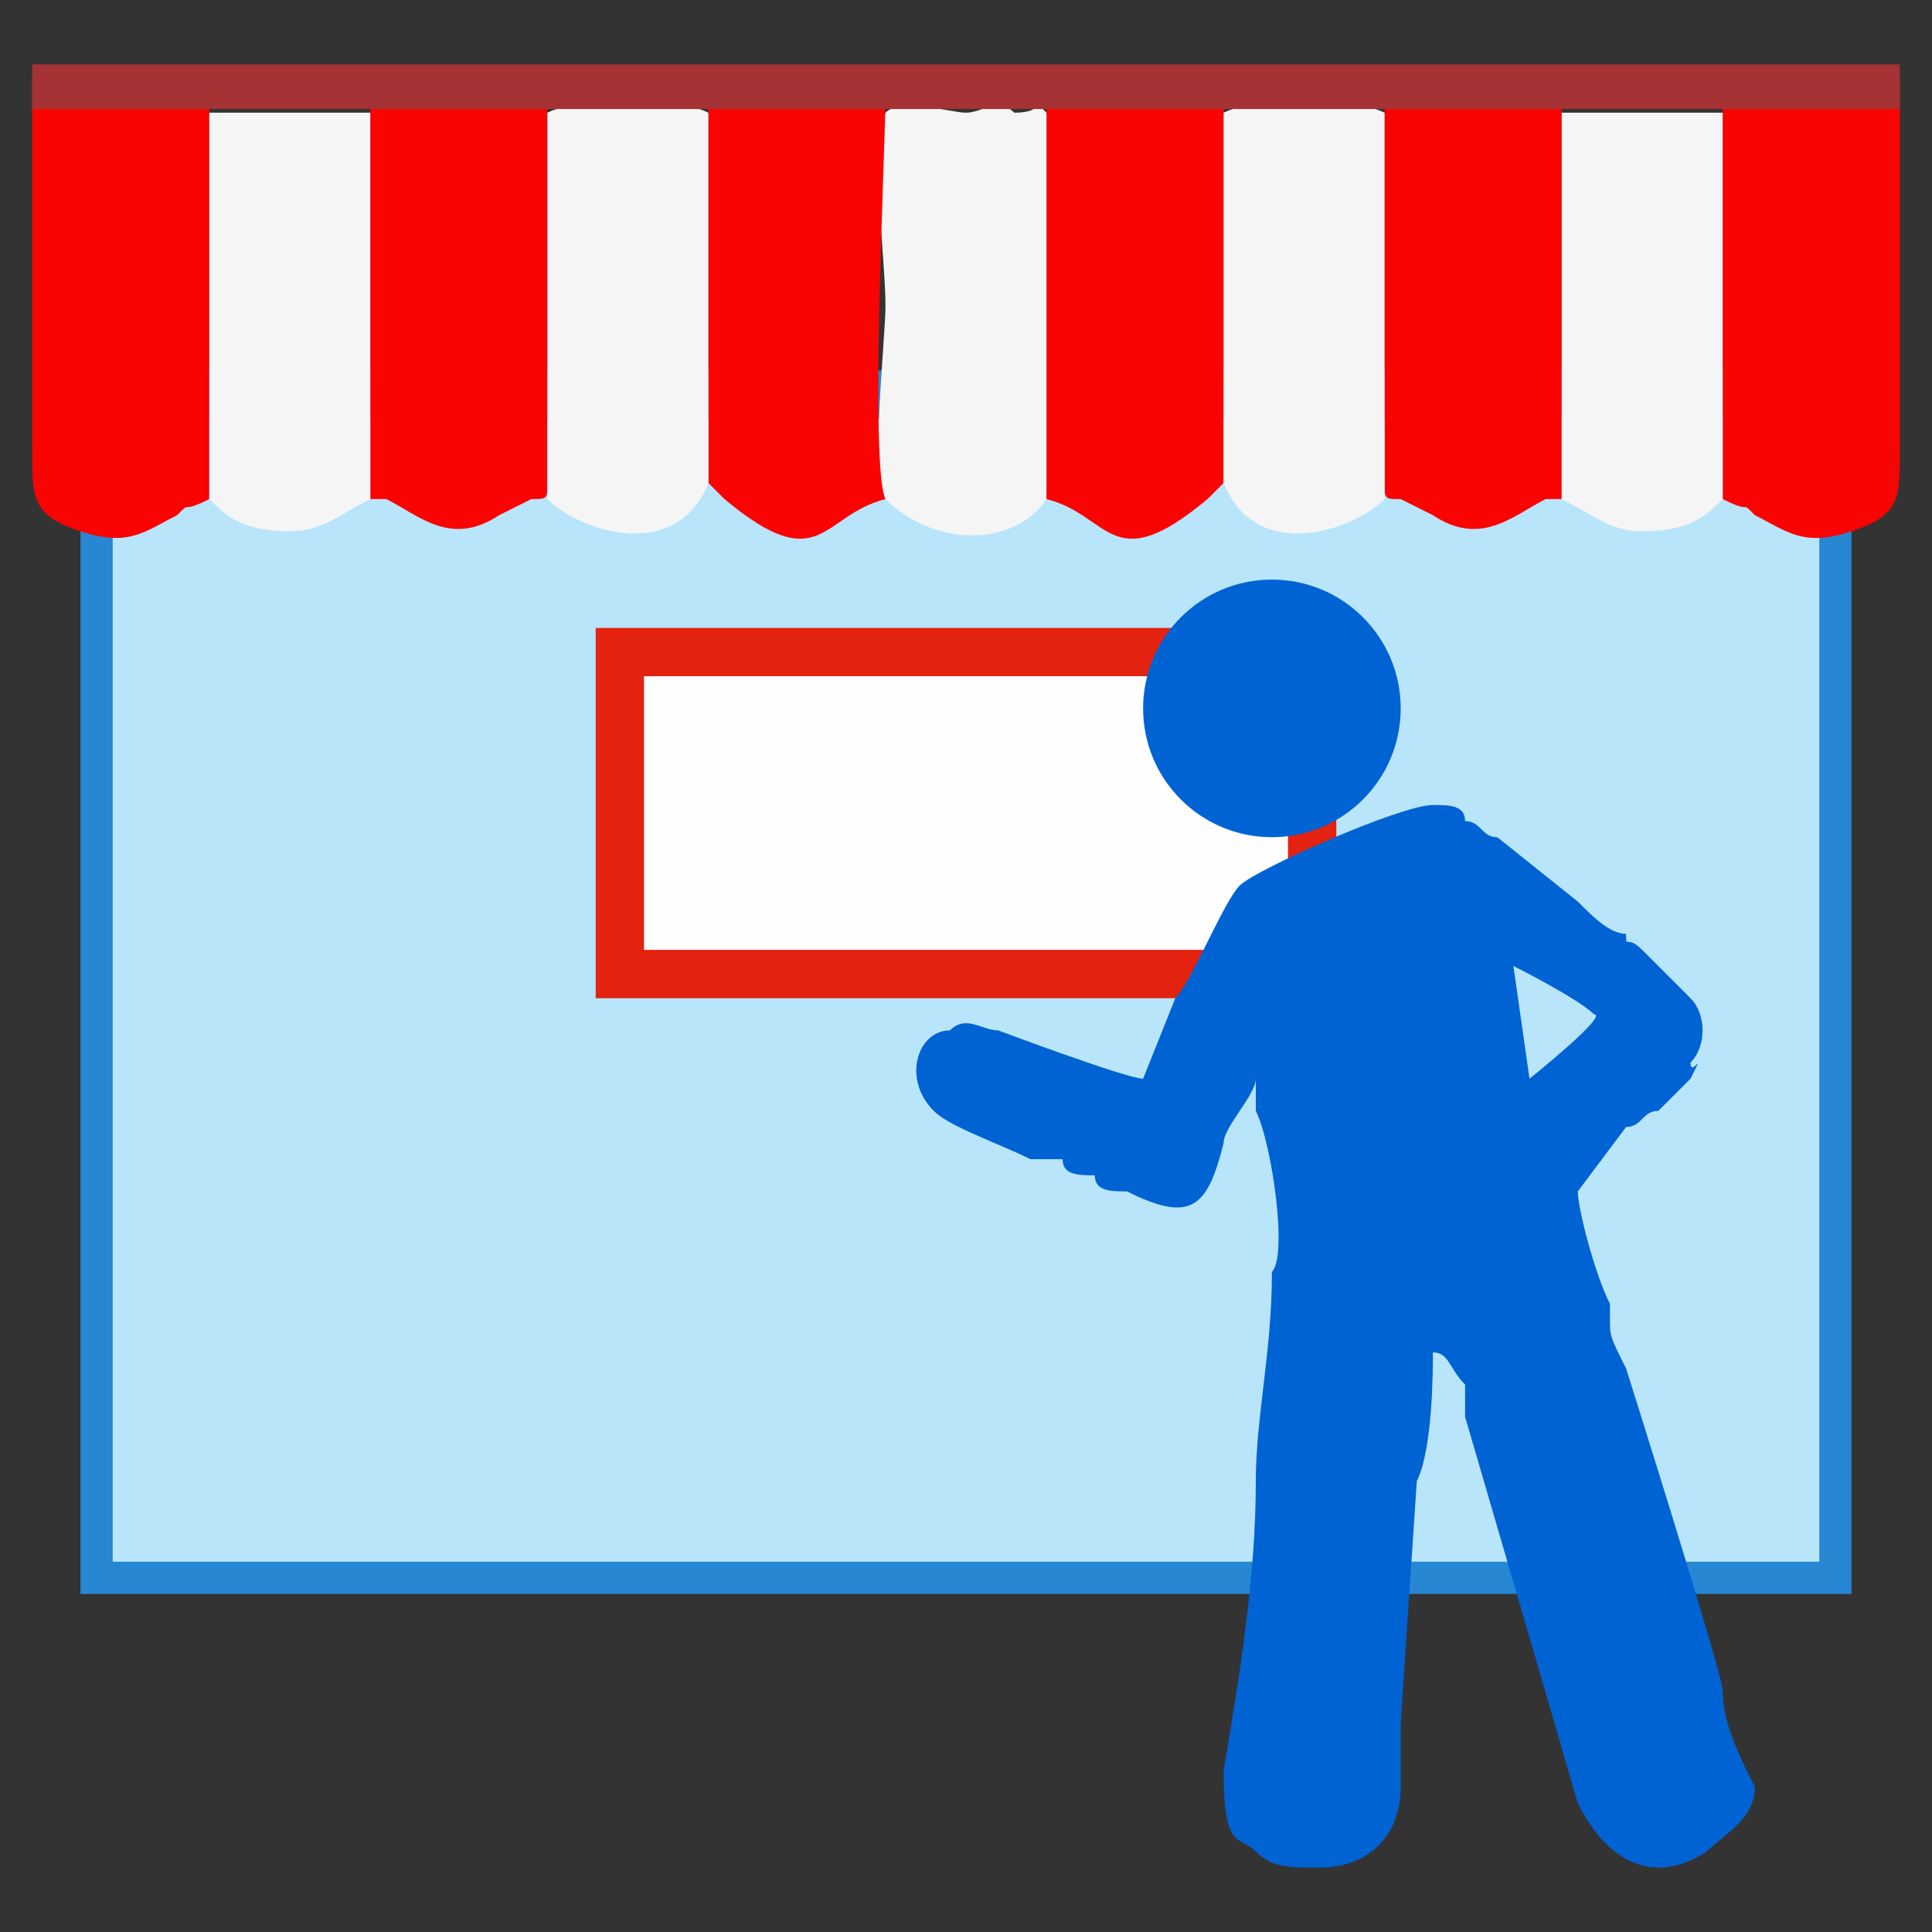 <?xml version="1.0" encoding="UTF-8"?>
<!DOCTYPE svg PUBLIC "-//W3C//DTD SVG 1.1//EN" "http://www.w3.org/Graphics/SVG/1.1/DTD/svg11.dtd">
<!-- Creator: CorelDRAW X7 -->
<svg xmlns="http://www.w3.org/2000/svg" xml:space="preserve" width="120px" height="120px" version="1.1" style="shape-rendering:geometricPrecision; text-rendering:geometricPrecision; image-rendering:optimizeQuality; fill-rule:evenodd; clip-rule:evenodd"
viewBox="0 0 120 120"
 xmlns:xlink="http://www.w3.org/1999/xlink">
 <rect x="0" y="0" width="120" height="120" fill="#333333" stroke="none"/>
 <defs>
  <style type="text/css">
   <![CDATA[
    .fil0 {fill:none}
    .fil6 {fill:#FEFEFE}
    .fil5 {fill:#A53235}
    .fil1 {fill:#B8E5FA}
    .fil8 {fill:#0063D4}
    .fil4 {fill:whitesmoke}
    .fil3 {fill:#FA0303}
    .fil2 {fill:#2887D2;fill-rule:nonzero}
    .fil7 {fill:#E32210;fill-rule:nonzero}
   ]]>
  </style>
 </defs>
 <g id="Layer_x0020_1">
  <rect class="fil0" width="120" height="120"/>
  <g id="_718522088">
   <g>
    <polygon class="fil1" points="6,24 114,24 114,98 6,98 "/>
    <path id="1" class="fil2" d="M114 26l-108 0 0 -3 108 0 1 1 -1 2zm0 -3l1 0 0 1 -1 -1zm-1 75l0 -74 2 0 0 74 -1 1 -1 -1zm2 0l0 1 -1 0 1 -1zm-109 -1l108 0 0 2 -108 0 -1 -1 1 -1zm0 2l-1 0 0 -1 1 1zm1 -75l0 74 -2 0 0 -74 1 -1 1 1zm-2 0l0 -1 1 0 -1 1z"/>
   </g>
   <g id="_718524296">
    <path class="fil3" d="M23 31c1,0 0,0 1,0 2,1 4,3 7,1l2 -1c0,0 0,0 0,0 1,0 1,0 1,-1l0 -25c-3,0 -8,0 -11,0l0 26z"/>
    <path class="fil4" d="M55 31c3,3 8,3 10,0 0,-1 1,-22 0,-24 -1,-1 0,0 -2,0 -1,-1 -2,0 -3,0 -1,0 -4,-1 -5,0 -1,2 0,9 0,12 0,2 -1,11 0,12z"/>
    <path class="fil3" d="M44 30l1 1c6,5 6,1 10,0 -1,-2 0,-22 0,-25 -3,-1 -8,-1 -11,-1l0 25z"/>
    <path class="fil3" d="M5 33c3,1 4,0 6,-1 1,-1 0,0 2,-1l0 -26 -11 0c0,5 0,10 0,15 0,3 0,5 0,8 0,3 0,4 3,5z"/>
    <path class="fil4" d="M13 31c1,1 2,2 5,2 2,0 3,-1 5,-2l0 -24 -10 0 0 24z"/>
    <path class="fil4" d="M34 31c2,2 8,4 10,-1l0 -23c-2,-1 -8,-1 -10,0l0 24z"/>
    <path class="fil3" d="M97 31c-1,0 0,0 -1,0 -2,1 -4,3 -7,1l-2 -1c0,0 0,0 0,0 -1,0 -1,0 -1,-1l0 -25c3,0 8,0 11,0l0 26z"/>
    <path class="fil3" d="M76 30l-1 1c-6,5 -6,1 -10,0 0,-4 0,-18 0,-25 3,-1 8,-1 11,-1l0 25z"/>
    <path class="fil3" d="M115 33c-3,1 -4,0 -6,-1 -1,-1 0,0 -2,-1l0 -26 11 0c0,5 0,10 0,15 0,3 0,5 0,8 0,3 0,4 -3,5z"/>
    <path class="fil4" d="M107 31c-1,1 -2,2 -5,2 -2,0 -3,-1 -5,-2l0 -24 10 0 0 24z"/>
    <path class="fil4" d="M86 31c-2,2 -8,4 -10,-1l0 -23c2,-1 8,-1 10,0l0 24z"/>
   </g>
   <rect class="fil5" x="2" y="4" width="116.002" height="2.772"/>
   <g>
    <polygon class="fil6" points="38,40 82,40 82,61 38,61 "/>
    <path id="1" class="fil7" d="M82 42l-44 0 0 -3 44 0 1 1 -1 2zm0 -3l1 0 0 1 -1 -1zm-2 22l0 -21 3 0 0 21 -1 1 -2 -1zm3 0l0 1 -1 0 1 -1zm-45 -2l44 0 0 3 -44 0 -1 -1 1 -2zm0 3l-1 0 0 -1 1 1zm2 -22l0 21 -3 0 0 -21 1 -1 2 1zm-3 0l0 -1 1 0 -1 1z"/>
   </g>
   <g>
    <path class="fil8" d="M62 64c-1,0 -2,-1 -3,0 -2,0 -3,3 -1,5 1,1 4,2 6,3 0,0 1,0 2,0 0,1 1,1 2,1 0,1 1,1 2,1 4,2 5,1 6,-3 0,-1 2,-3 2,-4 0,0 0,0 0,1 0,0 0,0 0,1 1,2 2,9 1,10 0,5 -1,9 -1,13 0,6 -1,12 -2,18 0,5 1,4 2,5 1,1 2,1 4,1 3,0 5,-2 5,-5 0,-1 0,-2 0,-4l1 -15c1,-2 1,-7 1,-8 1,0 1,1 2,2 0,0 0,1 0,2l7 24c2,4 5,5 8,3 1,-1 3,-2 3,-4 -1,-2 -2,-4 -2,-6 0,-1 -6,-20 -6,-20 0,0 0,0 0,0 -1,-2 -1,-2 -1,-3 0,0 0,-1 0,-1 -1,-2 -2,-6 -2,-7l3 -4c1,0 1,-1 2,-1l2 -2c1,-2 0,0 0,-1 1,-1 1,-3 0,-4l-3 -3c-1,-1 -1,0 -1,-1 -1,0 -2,-1 -3,-2l-5 -4c-1,0 -1,-1 -2,-1 0,-1 -1,-1 -2,-1 -2,0 -11,4 -12,5 -1,1 -3,6 -4,7l-2 5c-1,0 -9,-3 -9,-3zm32 -4l1 7c0,0 5,-4 4,-4 -1,-1 -5,-3 -5,-3z"/>
    <circle class="fil8" cx="79" cy="44" r="8"/>
   </g>
  </g>
 </g>
</svg>
